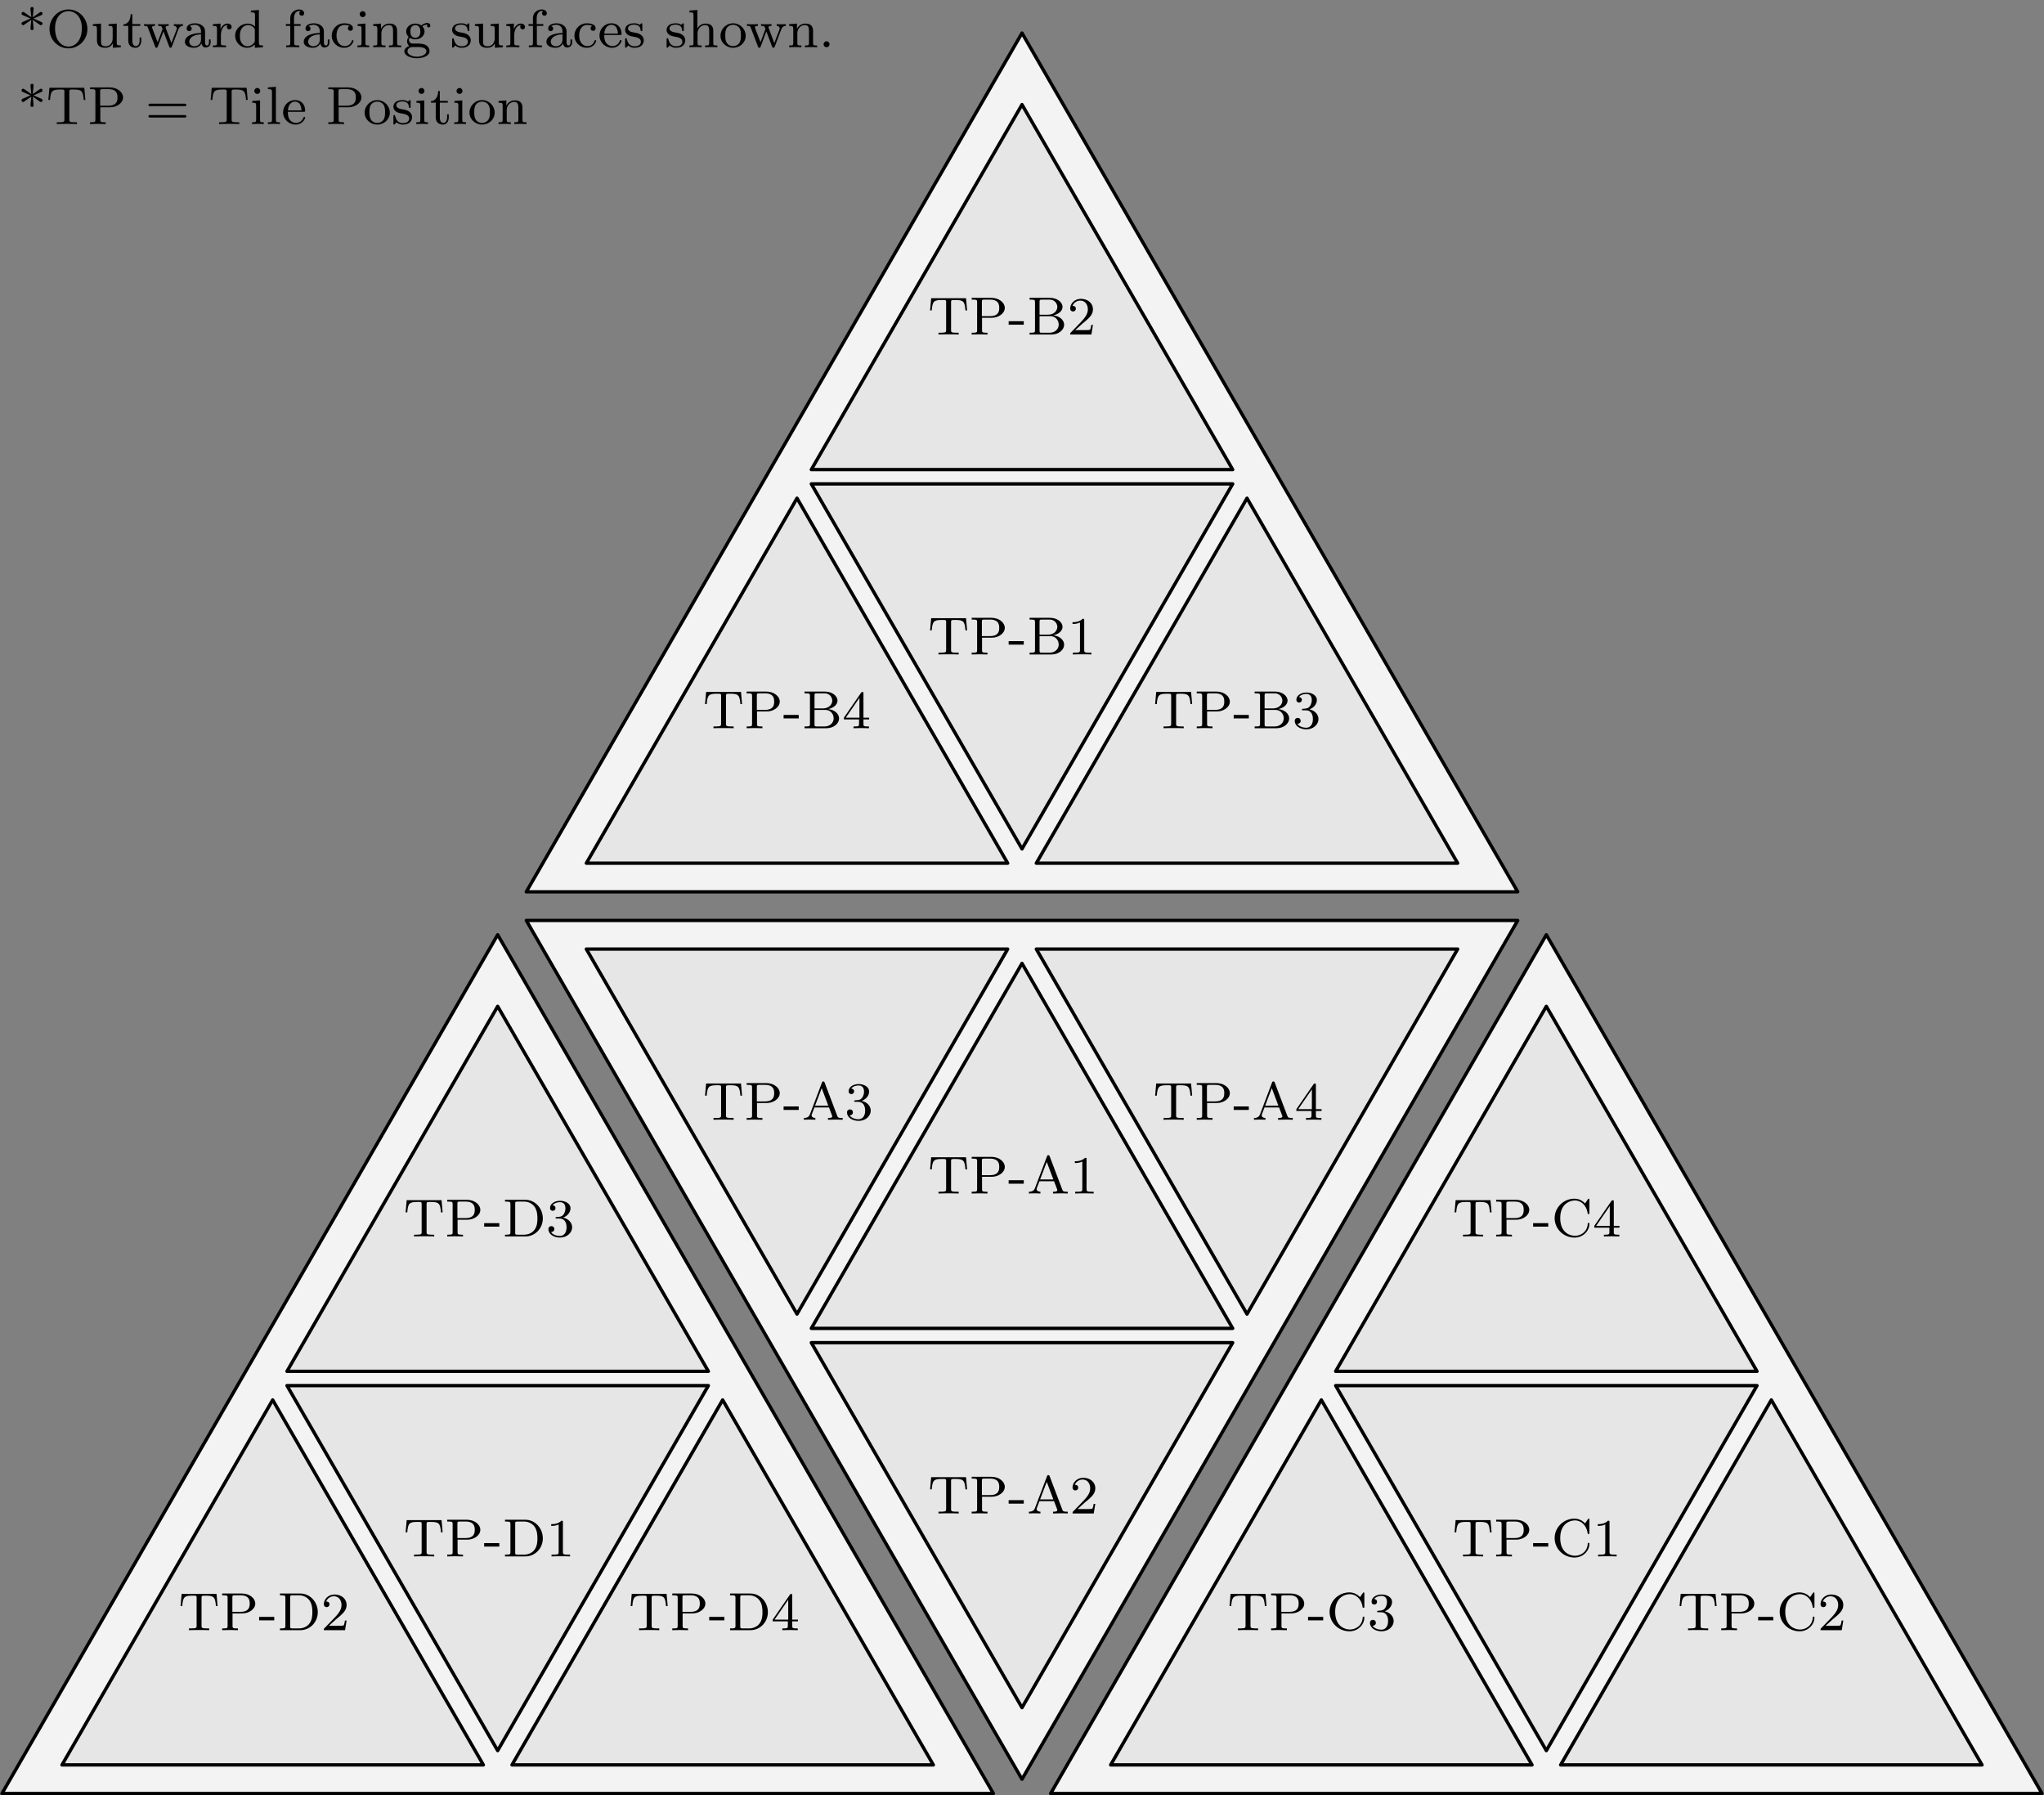 <?xml version='1.0' encoding='UTF-8'?>
<!-- This file was generated by dvisvgm 2.1.3 -->
<svg height='266.607pt' version='1.1' viewBox='56.409 53.858 303.589 266.607' width='303.589pt' xmlns='http://www.w3.org/2000/svg' xmlns:xlink='http://www.w3.org/1999/xlink'>
<rect x="56.409" y="53.858" width="303.589" height="266.607" fill="#808080" stroke="none"/>
<defs>
<path d='M2.224 -4.065L3.252 -3.347C3.355 -3.276 3.403 -3.276 3.435 -3.276C3.579 -3.276 3.674 -3.403 3.674 -3.523C3.674 -3.674 3.571 -3.722 3.491 -3.754L2.343 -4.256L3.491 -4.766C3.571 -4.798 3.674 -4.846 3.674 -4.997C3.674 -5.117 3.579 -5.244 3.435 -5.244C3.379 -5.244 3.355 -5.236 3.26 -5.173L2.224 -4.455L2.343 -5.659C2.359 -5.794 2.335 -5.978 2.112 -5.978C1.969 -5.978 1.857 -5.858 1.881 -5.746V-5.667L2.001 -4.455L0.972 -5.173C0.869 -5.244 0.821 -5.244 0.789 -5.244C0.646 -5.244 0.55 -5.117 0.55 -4.997C0.55 -4.846 0.654 -4.798 0.733 -4.766L1.881 -4.264L0.733 -3.754C0.654 -3.722 0.55 -3.674 0.55 -3.523C0.55 -3.475 0.566 -3.276 0.845 -3.276L2.001 -4.065L1.881 -2.821V-2.782C1.849 -2.726 1.921 -2.542 2.112 -2.542C2.327 -2.542 2.359 -2.718 2.343 -2.853L2.224 -4.065Z' id='g0-42'/>
<path d='M2.343 -1.459V-1.977H0.096V-1.459H2.343Z' id='g0-45'/>
<path d='M1.618 -0.438C1.618 -0.709 1.403 -0.885 1.18 -0.885C0.909 -0.885 0.733 -0.669 0.733 -0.446C0.733 -0.175 0.948 0 1.172 0C1.443 0 1.618 -0.215 1.618 -0.438Z' id='g0-46'/>
<path d='M2.503 -5.077C2.503 -5.292 2.487 -5.3 2.271 -5.3C1.945 -4.981 1.522 -4.79 0.765 -4.79V-4.527C0.98 -4.527 1.411 -4.527 1.873 -4.742V-0.654C1.873 -0.359 1.849 -0.263 1.092 -0.263H0.813V0C1.14 -0.024 1.825 -0.024 2.184 -0.024S3.236 -0.024 3.563 0V-0.263H3.284C2.527 -0.263 2.503 -0.359 2.503 -0.654V-5.077Z' id='g0-49'/>
<path d='M2.248 -1.626C2.375 -1.745 2.71 -2.008 2.837 -2.12C3.332 -2.574 3.802 -3.013 3.802 -3.738C3.802 -4.686 3.005 -5.3 2.008 -5.3C1.052 -5.3 0.422 -4.575 0.422 -3.865C0.422 -3.475 0.733 -3.419 0.845 -3.419C1.012 -3.419 1.259 -3.539 1.259 -3.842C1.259 -4.256 0.861 -4.256 0.765 -4.256C0.996 -4.838 1.53 -5.037 1.921 -5.037C2.662 -5.037 3.045 -4.407 3.045 -3.738C3.045 -2.909 2.463 -2.303 1.522 -1.339L0.518 -0.303C0.422 -0.215 0.422 -0.199 0.422 0H3.571L3.802 -1.427H3.555C3.531 -1.267 3.467 -0.869 3.371 -0.717C3.324 -0.654 2.718 -0.654 2.59 -0.654H1.172L2.248 -1.626Z' id='g0-50'/>
<path d='M2.016 -2.662C2.646 -2.662 3.045 -2.2 3.045 -1.363C3.045 -0.367 2.479 -0.072 2.056 -0.072C1.618 -0.072 1.02 -0.231 0.741 -0.654C1.028 -0.654 1.227 -0.837 1.227 -1.1C1.227 -1.355 1.044 -1.538 0.789 -1.538C0.574 -1.538 0.351 -1.403 0.351 -1.084C0.351 -0.327 1.164 0.167 2.072 0.167C3.132 0.167 3.873 -0.566 3.873 -1.363C3.873 -2.024 3.347 -2.63 2.534 -2.805C3.164 -3.029 3.634 -3.571 3.634 -4.208S2.917 -5.3 2.088 -5.3C1.235 -5.3 0.59 -4.838 0.59 -4.232C0.59 -3.937 0.789 -3.81 0.996 -3.81C1.243 -3.81 1.403 -3.985 1.403 -4.216C1.403 -4.511 1.148 -4.623 0.972 -4.631C1.307 -5.069 1.921 -5.093 2.064 -5.093C2.271 -5.093 2.877 -5.029 2.877 -4.208C2.877 -3.65 2.646 -3.316 2.534 -3.188C2.295 -2.941 2.112 -2.925 1.626 -2.893C1.474 -2.885 1.411 -2.877 1.411 -2.774C1.411 -2.662 1.482 -2.662 1.618 -2.662H2.016Z' id='g0-51'/>
<path d='M3.14 -5.157C3.14 -5.316 3.14 -5.38 2.973 -5.38C2.869 -5.38 2.861 -5.372 2.782 -5.26L0.239 -1.57V-1.307H2.487V-0.646C2.487 -0.351 2.463 -0.263 1.849 -0.263H1.666V0C2.343 -0.024 2.359 -0.024 2.813 -0.024S3.284 -0.024 3.961 0V-0.263H3.778C3.164 -0.263 3.14 -0.351 3.14 -0.646V-1.307H3.985V-1.57H3.14V-5.157ZM2.542 -4.511V-1.57H0.518L2.542 -4.511Z' id='g0-52'/>
<path d='M5.826 -2.654C5.946 -2.654 6.105 -2.654 6.105 -2.837S5.914 -3.021 5.794 -3.021H0.781C0.662 -3.021 0.47 -3.021 0.47 -2.837S0.63 -2.654 0.749 -2.654H5.826ZM5.794 -0.964C5.914 -0.964 6.105 -0.964 6.105 -1.148S5.946 -1.331 5.826 -1.331H0.749C0.63 -1.331 0.47 -1.331 0.47 -1.148S0.662 -0.964 0.781 -0.964H5.794Z' id='g0-61'/>
<path d='M3.371 -5.515C3.332 -5.619 3.308 -5.691 3.172 -5.691C3.029 -5.691 3.005 -5.627 2.965 -5.515L1.188 -0.821C1.108 -0.606 0.94 -0.263 0.287 -0.263V0C0.542 -0.024 0.964 -0.024 1.108 -0.024C1.363 -0.024 1.602 -0.024 1.993 0V-0.263C1.642 -0.271 1.435 -0.43 1.435 -0.662C1.435 -0.717 1.435 -0.733 1.474 -0.829L1.849 -1.825H4.017L4.463 -0.646C4.503 -0.55 4.503 -0.518 4.503 -0.502C4.503 -0.263 4.089 -0.263 3.865 -0.263V0C4.543 -0.024 4.559 -0.024 4.997 -0.024C5.444 -0.024 5.587 -0.024 6.049 0V-0.263H5.914C5.412 -0.263 5.332 -0.335 5.236 -0.59L3.371 -5.515ZM2.933 -4.694L3.913 -2.088H1.945L2.933 -4.694Z' id='g0-65'/>
<path d='M0.383 -5.444V-5.181H0.558C1.172 -5.181 1.188 -5.093 1.188 -4.798V-0.646C1.188 -0.351 1.172 -0.263 0.558 -0.263H0.383V0H3.634C4.734 0 5.515 -0.701 5.515 -1.459C5.515 -2.104 4.902 -2.734 3.905 -2.845C4.774 -3.029 5.276 -3.555 5.276 -4.097C5.276 -4.806 4.479 -5.444 3.411 -5.444H0.383ZM1.865 -2.941V-4.854C1.865 -5.125 1.881 -5.181 2.248 -5.181H3.355C4.144 -5.181 4.503 -4.567 4.503 -4.097C4.503 -3.555 4.025 -2.941 3.116 -2.941H1.865ZM2.248 -0.263C1.881 -0.263 1.865 -0.319 1.865 -0.59V-2.718H3.483C4.256 -2.718 4.71 -2.096 4.71 -1.466C4.71 -0.821 4.176 -0.263 3.363 -0.263H2.248Z' id='g0-66'/>
<path d='M5.635 -5.404C5.635 -5.531 5.635 -5.611 5.531 -5.611C5.475 -5.611 5.468 -5.603 5.396 -5.499L4.989 -4.91C4.702 -5.22 4.176 -5.611 3.411 -5.611C1.809 -5.611 0.47 -4.328 0.47 -2.726C0.47 -1.116 1.801 0.167 3.419 0.167C4.758 0.167 5.635 -0.893 5.635 -1.865C5.635 -1.945 5.635 -2.016 5.507 -2.016C5.42 -2.016 5.396 -1.977 5.388 -1.897C5.324 -0.669 4.336 -0.096 3.491 -0.096C2.813 -0.096 1.299 -0.51 1.299 -2.726C1.299 -4.87 2.734 -5.348 3.491 -5.348C4.24 -5.348 5.165 -4.814 5.372 -3.443C5.38 -3.379 5.388 -3.324 5.499 -3.324C5.635 -3.324 5.635 -3.379 5.635 -3.531V-5.404Z' id='g0-67'/>
<path d='M0.367 -5.444V-5.181H0.542C1.156 -5.181 1.172 -5.093 1.172 -4.798V-0.646C1.172 -0.351 1.156 -0.263 0.542 -0.263H0.367V0H3.395C4.83 0 5.986 -1.196 5.986 -2.67C5.986 -4.208 4.822 -5.444 3.395 -5.444H0.367ZM2.264 -0.263C1.897 -0.263 1.881 -0.319 1.881 -0.59V-4.854C1.881 -5.125 1.897 -5.181 2.264 -5.181H3.18C3.802 -5.181 4.32 -4.926 4.67 -4.527C5.181 -3.921 5.181 -3.068 5.181 -2.678C5.181 -2.271 5.181 -1.49 4.678 -0.901C4.399 -0.574 3.889 -0.263 3.18 -0.263H2.264Z' id='g0-68'/>
<path d='M6.105 -2.702C6.105 -4.304 4.838 -5.611 3.292 -5.611C1.722 -5.611 0.47 -4.296 0.47 -2.702C0.47 -1.076 1.769 0.167 3.284 0.167C4.83 0.167 6.105 -1.092 6.105 -2.702ZM3.292 -0.096C2.423 -0.096 1.299 -0.821 1.299 -2.821C1.299 -4.726 2.463 -5.364 3.284 -5.364C4.144 -5.364 5.276 -4.694 5.276 -2.821C5.276 -0.797 4.129 -0.096 3.292 -0.096Z' id='g0-79'/>
<path d='M1.905 -2.487H3.355C4.336 -2.487 5.284 -3.116 5.284 -3.953C5.284 -4.734 4.439 -5.444 3.292 -5.444H0.367V-5.181H0.542C1.156 -5.181 1.172 -5.093 1.172 -4.798V-0.646C1.172 -0.351 1.156 -0.263 0.542 -0.263H0.367V0C1.044 -0.024 1.06 -0.024 1.538 -0.024S2.032 -0.024 2.71 0V-0.263H2.534C1.921 -0.263 1.905 -0.351 1.905 -0.646V-2.487ZM1.881 -2.726V-4.854C1.881 -5.125 1.897 -5.181 2.264 -5.181H3.092C4.455 -5.181 4.455 -4.312 4.455 -3.953C4.455 -3.602 4.455 -2.726 3.092 -2.726H1.881Z' id='g0-80'/>
<path d='M5.643 -5.388H0.462L0.303 -3.579H0.55C0.662 -4.926 0.845 -5.125 2.064 -5.125C2.216 -5.125 2.463 -5.125 2.527 -5.109C2.678 -5.077 2.686 -4.997 2.686 -4.798V-0.654C2.686 -0.375 2.686 -0.263 1.857 -0.263H1.554V0C1.849 -0.024 2.71 -0.024 3.053 -0.024S4.256 -0.024 4.551 0V-0.263H4.248C3.419 -0.263 3.419 -0.375 3.419 -0.654V-4.798C3.419 -4.981 3.419 -5.077 3.587 -5.109C3.658 -5.125 3.889 -5.125 4.041 -5.125C5.26 -5.125 5.444 -4.926 5.555 -3.579H5.802L5.643 -5.388Z' id='g0-84'/>
<path d='M3.347 -2.375C3.347 -3.156 2.59 -3.555 1.865 -3.555C1.203 -3.555 0.614 -3.3 0.614 -2.774C0.614 -2.534 0.781 -2.391 0.988 -2.391C1.211 -2.391 1.363 -2.55 1.363 -2.766C1.363 -2.957 1.243 -3.092 1.068 -3.132C1.363 -3.332 1.793 -3.332 1.849 -3.332C2.295 -3.332 2.742 -3.021 2.742 -2.367V-2.12C2.279 -2.096 1.745 -2.072 1.188 -1.841C0.486 -1.538 0.351 -1.076 0.351 -0.813C0.351 -0.128 1.156 0.08 1.706 0.08C2.287 0.08 2.646 -0.247 2.821 -0.566C2.861 -0.263 3.068 0.04 3.419 0.04C3.499 0.04 4.176 0.008 4.176 -0.717V-1.156H3.929V-0.717C3.929 -0.391 3.81 -0.263 3.642 -0.263C3.347 -0.263 3.347 -0.63 3.347 -0.717V-2.375ZM2.742 -1.124C2.742 -0.351 2.088 -0.143 1.769 -0.143C1.355 -0.143 1.004 -0.422 1.004 -0.805C1.004 -1.331 1.498 -1.873 2.742 -1.913V-1.124Z' id='g0-97'/>
<path d='M2.933 -3.164C2.71 -3.092 2.678 -2.909 2.678 -2.813C2.678 -2.598 2.829 -2.439 3.053 -2.439C3.26 -2.439 3.427 -2.582 3.427 -2.821C3.427 -3.316 2.885 -3.555 2.136 -3.555C1.028 -3.555 0.279 -2.67 0.279 -1.722C0.279 -0.709 1.108 0.08 2.112 0.08C3.236 0.08 3.515 -0.861 3.515 -0.956S3.411 -1.052 3.387 -1.052C3.332 -1.052 3.292 -1.044 3.268 -0.964C3.212 -0.797 2.989 -0.167 2.192 -0.167C1.698 -0.167 0.988 -0.55 0.988 -1.73C0.988 -2.877 1.578 -3.308 2.16 -3.308C2.232 -3.308 2.654 -3.308 2.933 -3.164Z' id='g0-99'/>
<path d='M2.622 -5.444V-5.181C3.164 -5.181 3.228 -5.125 3.228 -4.734V-3.053C2.949 -3.355 2.574 -3.515 2.16 -3.515C1.164 -3.515 0.279 -2.742 0.279 -1.714C0.279 -0.733 1.076 0.08 2.08 0.08C2.55 0.08 2.941 -0.143 3.204 -0.422V0.08L4.415 0V-0.263C3.873 -0.263 3.81 -0.319 3.81 -0.709V-5.531L2.622 -5.444ZM3.204 -0.988C3.204 -0.845 3.204 -0.813 3.084 -0.654C2.861 -0.335 2.495 -0.143 2.12 -0.143C1.753 -0.143 1.435 -0.335 1.243 -0.63C1.028 -0.94 0.988 -1.331 0.988 -1.706C0.988 -2.168 1.06 -2.495 1.243 -2.774C1.435 -3.068 1.793 -3.292 2.2 -3.292C2.582 -3.292 2.965 -3.1 3.204 -2.686V-0.988Z' id='g0-100'/>
<path d='M3.292 -1.817C3.467 -1.817 3.515 -1.817 3.515 -2.001C3.515 -2.71 3.124 -3.555 2.001 -3.555C1.012 -3.555 0.239 -2.734 0.239 -1.745C0.239 -0.717 1.1 0.08 2.104 0.08C3.116 0.08 3.515 -0.773 3.515 -0.956C3.515 -0.988 3.491 -1.068 3.387 -1.068C3.3 -1.068 3.284 -1.012 3.268 -0.964C2.981 -0.191 2.295 -0.167 2.152 -0.167C1.793 -0.167 1.427 -0.335 1.188 -0.701S0.948 -1.578 0.948 -1.817H3.292ZM0.956 -2.024C1.028 -3.14 1.706 -3.332 2.001 -3.332C2.933 -3.332 2.965 -2.208 2.973 -2.024H0.956Z' id='g0-101'/>
<path d='M1.522 -3.172H2.479V-3.435H1.498V-4.336C1.498 -5.029 1.889 -5.388 2.24 -5.388C2.367 -5.388 2.439 -5.356 2.471 -5.348C2.327 -5.276 2.287 -5.141 2.287 -5.037C2.287 -4.83 2.439 -4.678 2.646 -4.678C2.861 -4.678 3.005 -4.83 3.005 -5.037C3.005 -5.38 2.67 -5.611 2.248 -5.611C1.65 -5.611 0.94 -5.181 0.94 -4.328V-3.435H0.287V-3.172H0.94V-0.622C0.94 -0.263 0.845 -0.263 0.335 -0.263V0C0.646 -0.024 1.084 -0.024 1.275 -0.024C1.745 -0.024 1.761 -0.024 2.279 0V-0.263H2.12C1.538 -0.263 1.522 -0.351 1.522 -0.638V-3.172Z' id='g0-102'/>
<path d='M1.379 -0.55C1.132 -0.574 0.933 -0.789 0.933 -1.076C0.933 -1.267 0.98 -1.339 1.036 -1.411C1.371 -1.211 1.682 -1.172 1.873 -1.172C2.662 -1.172 3.244 -1.722 3.244 -2.343C3.244 -2.646 3.108 -2.901 2.917 -3.108C3.029 -3.204 3.292 -3.371 3.682 -3.379C3.65 -3.355 3.61 -3.316 3.61 -3.188C3.61 -3.045 3.714 -2.941 3.858 -2.941C3.969 -2.941 4.105 -3.013 4.105 -3.196C4.105 -3.332 4.001 -3.602 3.65 -3.602C3.515 -3.602 3.132 -3.571 2.766 -3.236C2.566 -3.379 2.256 -3.515 1.881 -3.515C1.092 -3.515 0.51 -2.965 0.51 -2.343C0.51 -1.969 0.717 -1.69 0.885 -1.53C0.709 -1.331 0.646 -1.076 0.646 -0.885C0.646 -0.558 0.805 -0.311 0.98 -0.175C0.566 -0.064 0.239 0.247 0.239 0.614C0.239 1.188 1.06 1.634 2.112 1.634C3.108 1.634 3.985 1.227 3.985 0.598C3.985 0.167 3.73 -0.167 3.467 -0.303C2.997 -0.55 2.606 -0.55 1.825 -0.55H1.379ZM1.881 -1.403C1.14 -1.403 1.14 -2.168 1.14 -2.343C1.14 -2.638 1.18 -2.845 1.299 -3.005C1.435 -3.188 1.658 -3.284 1.873 -3.284C2.614 -3.284 2.614 -2.519 2.614 -2.343C2.614 -2.048 2.574 -1.841 2.455 -1.682C2.279 -1.459 2.024 -1.403 1.881 -1.403ZM2.256 -0.032C2.471 -0.032 3.515 -0.032 3.515 0.606C3.515 1.036 2.901 1.403 2.112 1.403C1.315 1.403 0.709 1.036 0.709 0.606C0.709 0.438 0.837 -0.032 1.49 -0.032H2.256Z' id='g0-103'/>
<path d='M3.873 -2.415C3.873 -3.084 3.571 -3.515 2.734 -3.515C2.032 -3.515 1.666 -3.068 1.522 -2.813H1.514V-5.531L0.327 -5.444V-5.181C0.869 -5.181 0.933 -5.125 0.933 -4.734V-0.622C0.933 -0.263 0.837 -0.263 0.327 -0.263V0C0.669 -0.024 1.02 -0.024 1.235 -0.024C1.466 -0.024 1.801 -0.024 2.144 0V-0.263C1.634 -0.263 1.538 -0.263 1.538 -0.622V-2.064C1.538 -2.901 2.176 -3.292 2.662 -3.292S3.268 -2.949 3.268 -2.447V-0.622C3.268 -0.263 3.172 -0.263 2.662 -0.263V0C3.005 -0.024 3.355 -0.024 3.571 -0.024C3.802 -0.024 4.136 -0.024 4.479 0V-0.263C3.969 -0.263 3.873 -0.263 3.873 -0.622V-2.415Z' id='g0-104'/>
<path d='M1.554 -4.91C1.554 -5.141 1.371 -5.356 1.108 -5.356C0.877 -5.356 0.669 -5.173 0.669 -4.918C0.669 -4.639 0.901 -4.471 1.108 -4.471C1.387 -4.471 1.554 -4.702 1.554 -4.91ZM0.359 -3.427V-3.164C0.869 -3.164 0.94 -3.116 0.94 -2.726V-0.622C0.94 -0.263 0.845 -0.263 0.335 -0.263V0C0.646 -0.024 1.092 -0.024 1.211 -0.024C1.315 -0.024 1.793 -0.024 2.072 0V-0.263C1.554 -0.263 1.522 -0.303 1.522 -0.614V-3.515L0.359 -3.427Z' id='g0-105'/>
<path d='M1.522 -5.531L0.335 -5.444V-5.181C0.877 -5.181 0.94 -5.125 0.94 -4.734V-0.622C0.94 -0.263 0.845 -0.263 0.335 -0.263V0C0.646 -0.024 1.092 -0.024 1.227 -0.024C1.387 -0.024 1.817 -0.024 2.128 0V-0.263C1.618 -0.263 1.522 -0.263 1.522 -0.622V-5.531Z' id='g0-108'/>
<path d='M3.873 -2.415C3.873 -3.084 3.571 -3.515 2.734 -3.515C1.945 -3.515 1.586 -2.941 1.49 -2.75H1.482V-3.515L0.327 -3.427V-3.164C0.869 -3.164 0.933 -3.108 0.933 -2.718V-0.622C0.933 -0.263 0.837 -0.263 0.327 -0.263V0C0.669 -0.024 1.02 -0.024 1.235 -0.024C1.466 -0.024 1.801 -0.024 2.144 0V-0.263C1.634 -0.263 1.538 -0.263 1.538 -0.622V-2.064C1.538 -2.901 2.176 -3.292 2.662 -3.292S3.268 -2.949 3.268 -2.447V-0.622C3.268 -0.263 3.172 -0.263 2.662 -0.263V0C3.005 -0.024 3.355 -0.024 3.571 -0.024C3.802 -0.024 4.136 -0.024 4.479 0V-0.263C3.969 -0.263 3.873 -0.263 3.873 -0.622V-2.415Z' id='g0-110'/>
<path d='M3.985 -1.698C3.985 -2.694 3.164 -3.555 2.112 -3.555S0.239 -2.694 0.239 -1.698S1.092 0.08 2.112 0.08C3.14 0.08 3.985 -0.701 3.985 -1.698ZM2.112 -0.167C1.682 -0.167 1.347 -0.375 1.172 -0.654C0.972 -0.98 0.948 -1.371 0.948 -1.769C0.948 -2.072 0.948 -2.55 1.196 -2.893C1.403 -3.172 1.737 -3.332 2.112 -3.332C2.527 -3.332 2.869 -3.132 3.053 -2.853C3.268 -2.519 3.276 -2.088 3.276 -1.769C3.276 -1.403 3.26 -0.964 3.037 -0.63C2.821 -0.311 2.463 -0.167 2.112 -0.167Z' id='g0-111'/>
<path d='M1.466 -1.817C1.466 -2.415 1.714 -3.276 2.479 -3.292C2.431 -3.26 2.351 -3.196 2.351 -3.013C2.351 -2.766 2.542 -2.654 2.702 -2.654C2.893 -2.654 3.061 -2.782 3.061 -3.013C3.061 -3.292 2.805 -3.515 2.455 -3.515C1.937 -3.515 1.586 -3.124 1.419 -2.678H1.411V-3.515L0.279 -3.427V-3.164C0.821 -3.164 0.885 -3.108 0.885 -2.718V-0.622C0.885 -0.263 0.789 -0.263 0.279 -0.263V0C0.59 -0.024 1.028 -0.024 1.219 -0.024C1.69 -0.024 1.706 -0.024 2.224 0V-0.263H2.064C1.482 -0.263 1.466 -0.351 1.466 -0.638V-1.817Z' id='g0-114'/>
<path d='M2.837 -3.347C2.837 -3.475 2.837 -3.555 2.734 -3.555C2.694 -3.555 2.67 -3.555 2.542 -3.427C2.527 -3.419 2.455 -3.347 2.431 -3.347C2.423 -3.347 2.407 -3.347 2.359 -3.379C2.232 -3.467 2.001 -3.555 1.642 -3.555C0.526 -3.555 0.279 -2.949 0.279 -2.566C0.279 -2.168 0.574 -1.937 0.598 -1.913C0.917 -1.674 1.1 -1.642 1.634 -1.546C2.008 -1.474 2.622 -1.363 2.622 -0.821C2.622 -0.51 2.415 -0.143 1.682 -0.143C0.877 -0.143 0.646 -0.765 0.542 -1.188C0.51 -1.291 0.502 -1.331 0.406 -1.331C0.279 -1.331 0.279 -1.267 0.279 -1.116V-0.128C0.279 0 0.279 0.08 0.383 0.08C0.43 0.08 0.438 0.072 0.582 -0.08C0.622 -0.12 0.709 -0.223 0.749 -0.263C1.108 0.064 1.482 0.08 1.69 0.08C2.702 0.08 3.053 -0.502 3.053 -1.028C3.053 -1.411 2.821 -1.969 1.873 -2.144C1.809 -2.16 1.363 -2.24 1.331 -2.24C1.084 -2.295 0.709 -2.463 0.709 -2.782C0.709 -3.021 0.885 -3.355 1.642 -3.355C2.534 -3.355 2.574 -2.702 2.59 -2.479C2.598 -2.415 2.654 -2.391 2.71 -2.391C2.837 -2.391 2.837 -2.447 2.837 -2.598V-3.347Z' id='g0-115'/>
<path d='M1.482 -3.172H2.67V-3.435H1.482V-4.902H1.235C1.227 -4.176 0.901 -3.419 0.159 -3.395V-3.172H0.877V-0.996C0.877 -0.064 1.594 0.08 1.961 0.08C2.495 0.08 2.813 -0.399 2.813 -0.996V-1.443H2.566V-1.012C2.566 -0.462 2.319 -0.167 2.016 -0.167C1.482 -0.167 1.482 -0.853 1.482 -0.98V-3.172Z' id='g0-116'/>
<path d='M2.662 -3.427V-3.164C3.204 -3.164 3.268 -3.108 3.268 -2.718V-1.331C3.268 -0.646 2.853 -0.143 2.256 -0.143C1.57 -0.143 1.538 -0.486 1.538 -0.885V-3.515L0.327 -3.427V-3.164C0.933 -3.164 0.933 -3.14 0.933 -2.431V-1.235C0.933 -0.662 0.933 0.08 2.208 0.08C2.957 0.08 3.244 -0.494 3.284 -0.566H3.292V0.08L4.479 0V-0.263C3.937 -0.263 3.873 -0.319 3.873 -0.709V-3.515L2.662 -3.427Z' id='g0-117'/>
<path d='M5.26 -2.63C5.332 -2.813 5.468 -3.164 5.938 -3.172V-3.435C5.675 -3.411 5.659 -3.411 5.316 -3.411C5.061 -3.411 4.846 -3.411 4.591 -3.435V-3.172C4.941 -3.156 5.029 -2.949 5.029 -2.805C5.029 -2.71 5.005 -2.662 4.989 -2.606L4.232 -0.622L3.411 -2.798C3.371 -2.901 3.371 -2.925 3.371 -2.957C3.371 -3.164 3.626 -3.172 3.818 -3.172V-3.435C3.507 -3.411 3.084 -3.411 3.005 -3.411C2.829 -3.411 2.503 -3.411 2.264 -3.435V-3.172C2.75 -3.172 2.766 -3.132 2.917 -2.71L2.184 -0.741L1.395 -2.805C1.387 -2.837 1.355 -2.925 1.355 -2.957C1.355 -3.172 1.658 -3.172 1.801 -3.172V-3.435C1.459 -3.411 1.1 -3.411 0.948 -3.411C0.805 -3.411 0.399 -3.411 0.167 -3.435V-3.172C0.566 -3.172 0.646 -3.14 0.733 -2.917L1.801 -0.112C1.849 0.008 1.873 0.08 2.001 0.08C2.136 0.08 2.168 -0.008 2.208 -0.112L3.053 -2.351L3.897 -0.112C3.937 -0.008 3.969 0.08 4.105 0.08C4.232 0.08 4.264 0 4.296 -0.088L5.26 -2.63Z' id='g0-119'/>
</defs>
<g id='page1'>
<g transform='matrix(0.996 0 0 0.996 208.204 233.05)'>
<path d='M 73.922 -42.679L -73.922 -42.679L 0 85.358L 73.922 -42.679Z' fill='#f3f3f3'/>
</g>
<g transform='matrix(0.996 0 0 0.996 208.204 233.05)'>
<path d='M 73.922 -42.679L -73.922 -42.679L 0 85.358L 73.922 -42.679Z' fill='none' stroke='#000000' stroke-linecap='round' stroke-linejoin='round' stroke-miterlimit='10.037' stroke-width='0.502'/>
</g>
<g transform='matrix(0.996 0 0 0.996 208.204 233.05)'>
<path d='M 73.922 -46.947L 5.22669e-15 -174.984L -73.922 -46.947L 73.922 -46.947Z' fill='#f3f3f3'/>
</g>
<g transform='matrix(0.996 0 0 0.996 208.204 233.05)'>
<path d='M 73.922 -46.947L 5.22669e-15 -174.984L -73.922 -46.947L 73.922 -46.947Z' fill='none' stroke='#000000' stroke-linecap='round' stroke-linejoin='round' stroke-miterlimit='10.037' stroke-width='0.502'/>
</g>
<g transform='matrix(0.996 0 0 0.996 208.204 233.05)'>
<path d='M 152.113 87.492L 78.19 -40.545L 4.268 87.492L 152.113 87.492Z' fill='#f3f3f3'/>
</g>
<g transform='matrix(0.996 0 0 0.996 208.204 233.05)'>
<path d='M 152.113 87.492L 78.19 -40.545L 4.268 87.492L 152.113 87.492Z' fill='none' stroke='#000000' stroke-linecap='round' stroke-linejoin='round' stroke-miterlimit='10.037' stroke-width='0.502'/>
</g>
<g transform='matrix(0.996 0 0 0.996 208.204 233.05)'>
<path d='M -4.268 87.492L -78.19 -40.545L -152.113 87.492L -4.268 87.492Z' fill='#f3f3f3'/>
</g>
<g transform='matrix(0.996 0 0 0.996 208.204 233.05)'>
<path d='M -4.268 87.492L -78.19 -40.545L -152.113 87.492L -4.268 87.492Z' fill='none' stroke='#000000' stroke-linecap='round' stroke-linejoin='round' stroke-miterlimit='10.037' stroke-width='0.502'/>
</g>
<g transform='matrix(0.996 0 0 0.996 208.204 233.05)'>
<path d='M 31.417 18.139L 2.22134e-15 -36.277L -31.417 18.139L 31.417 18.139Z' fill='#e6e6e6'/>
</g>
<g transform='matrix(0.996 0 0 0.996 208.204 233.05)'>
<path d='M 31.417 18.139L 2.22134e-15 -36.277L -31.417 18.139L 31.417 18.139Z' fill='none' stroke='#000000' stroke-linecap='round' stroke-linejoin='round' stroke-miterlimit='10.037' stroke-width='0.502'/>
</g><use x='194.249' xlink:href='#g0-84' y='231.091'/>
<use x='200.365' xlink:href='#g0-80' y='231.091'/>
<use x='206.124' xlink:href='#g0-45' y='231.091'/>
<use x='208.947' xlink:href='#g0-65' y='231.091'/>
<use x='215.289' xlink:href='#g0-49' y='231.091'/>
<g transform='matrix(0.996 0 0 0.996 208.204 233.05)'>
<path d='M 31.417 20.273L -31.417 20.273L 0 74.689L 31.417 20.273Z' fill='#e6e6e6'/>
</g>
<g transform='matrix(0.996 0 0 0.996 208.204 233.05)'>
<path d='M 31.417 20.273L -31.417 20.273L 0 74.689L 31.417 20.273Z' fill='none' stroke='#000000' stroke-linecap='round' stroke-linejoin='round' stroke-miterlimit='10.037' stroke-width='0.502'/>
</g><use x='194.249' xlink:href='#g0-84' y='278.602'/>
<use x='200.365' xlink:href='#g0-80' y='278.602'/>
<use x='206.124' xlink:href='#g0-45' y='278.602'/>
<use x='208.947' xlink:href='#g0-65' y='278.602'/>
<use x='215.289' xlink:href='#g0-50' y='278.602'/>
<g transform='matrix(0.996 0 0 0.996 208.204 233.05)'>
<path d='M -2.134 -38.411L -64.968 -38.411L -33.551 16.005L -2.134 -38.411Z' fill='#e6e6e6'/>
</g>
<g transform='matrix(0.996 0 0 0.996 208.204 233.05)'>
<path d='M -2.134 -38.411L -64.968 -38.411L -33.551 16.005L -2.134 -38.411Z' fill='none' stroke='#000000' stroke-linecap='round' stroke-linejoin='round' stroke-miterlimit='10.037' stroke-width='0.502'/>
</g><use x='160.823' xlink:href='#g0-84' y='220.138'/>
<use x='166.939' xlink:href='#g0-80' y='220.138'/>
<use x='172.698' xlink:href='#g0-45' y='220.138'/>
<use x='175.521' xlink:href='#g0-65' y='220.138'/>
<use x='181.864' xlink:href='#g0-51' y='220.138'/>
<g transform='matrix(0.996 0 0 0.996 208.204 233.05)'>
<path d='M 64.968 -38.411L 2.134 -38.411L 33.551 16.005L 64.968 -38.411Z' fill='#e6e6e6'/>
</g>
<g transform='matrix(0.996 0 0 0.996 208.204 233.05)'>
<path d='M 64.968 -38.411L 2.134 -38.411L 33.551 16.005L 64.968 -38.411Z' fill='none' stroke='#000000' stroke-linecap='round' stroke-linejoin='round' stroke-miterlimit='10.037' stroke-width='0.502'/>
</g><use x='227.674' xlink:href='#g0-84' y='220.138'/>
<use x='233.79' xlink:href='#g0-80' y='220.138'/>
<use x='239.549' xlink:href='#g0-45' y='220.138'/>
<use x='242.372' xlink:href='#g0-65' y='220.138'/>
<use x='248.715' xlink:href='#g0-52' y='220.138'/>
<g transform='matrix(0.996 0 0 0.996 208.204 233.05)'>
<path d='M 31.417 -107.765L -31.417 -107.765L 0 -53.349L 31.417 -107.765Z' fill='#e6e6e6'/>
</g>
<g transform='matrix(0.996 0 0 0.996 208.204 233.05)'>
<path d='M 31.417 -107.765L -31.417 -107.765L 0 -53.349L 31.417 -107.765Z' fill='none' stroke='#000000' stroke-linecap='round' stroke-linejoin='round' stroke-miterlimit='10.037' stroke-width='0.502'/>
</g><use x='194.249' xlink:href='#g0-84' y='151.043'/>
<use x='200.365' xlink:href='#g0-80' y='151.043'/>
<use x='206.124' xlink:href='#g0-45' y='151.043'/>
<use x='208.947' xlink:href='#g0-66' y='151.043'/>
<use x='214.941' xlink:href='#g0-49' y='151.043'/>
<g transform='matrix(0.996 0 0 0.996 208.204 233.05)'>
<path d='M 31.417 -109.899L 2.22134e-15 -164.315L -31.417 -109.899L 31.417 -109.899Z' fill='#e6e6e6'/>
</g>
<g transform='matrix(0.996 0 0 0.996 208.204 233.05)'>
<path d='M 31.417 -109.899L 2.22134e-15 -164.315L -31.417 -109.899L 31.417 -109.899Z' fill='none' stroke='#000000' stroke-linecap='round' stroke-linejoin='round' stroke-miterlimit='10.037' stroke-width='0.502'/>
</g><use x='194.249' xlink:href='#g0-84' y='103.532'/>
<use x='200.365' xlink:href='#g0-80' y='103.532'/>
<use x='206.124' xlink:href='#g0-45' y='103.532'/>
<use x='208.947' xlink:href='#g0-66' y='103.532'/>
<use x='214.941' xlink:href='#g0-50' y='103.532'/>
<g transform='matrix(0.996 0 0 0.996 208.204 233.05)'>
<path d='M 64.968 -51.215L 33.551 -105.631L 2.134 -51.215L 64.968 -51.215Z' fill='#e6e6e6'/>
</g>
<g transform='matrix(0.996 0 0 0.996 208.204 233.05)'>
<path d='M 64.968 -51.215L 33.551 -105.631L 2.134 -51.215L 64.968 -51.215Z' fill='none' stroke='#000000' stroke-linecap='round' stroke-linejoin='round' stroke-miterlimit='10.037' stroke-width='0.502'/>
</g><use x='227.674' xlink:href='#g0-84' y='161.997'/>
<use x='233.79' xlink:href='#g0-80' y='161.997'/>
<use x='239.549' xlink:href='#g0-45' y='161.997'/>
<use x='242.372' xlink:href='#g0-66' y='161.997'/>
<use x='248.366' xlink:href='#g0-51' y='161.997'/>
<g transform='matrix(0.996 0 0 0.996 208.204 233.05)'>
<path d='M -2.134 -51.215L -33.551 -105.631L -64.968 -51.215L -2.134 -51.215Z' fill='#e6e6e6'/>
</g>
<g transform='matrix(0.996 0 0 0.996 208.204 233.05)'>
<path d='M -2.134 -51.215L -33.551 -105.631L -64.968 -51.215L -2.134 -51.215Z' fill='none' stroke='#000000' stroke-linecap='round' stroke-linejoin='round' stroke-miterlimit='10.037' stroke-width='0.502'/>
</g><use x='160.823' xlink:href='#g0-84' y='161.997'/>
<use x='166.939' xlink:href='#g0-80' y='161.997'/>
<use x='172.698' xlink:href='#g0-45' y='161.997'/>
<use x='175.521' xlink:href='#g0-66' y='161.997'/>
<use x='181.515' xlink:href='#g0-52' y='161.997'/>
<g transform='matrix(0.996 0 0 0.996 208.204 233.05)'>
<path d='M 109.607 26.674L 46.773 26.674L 78.19 81.09L 109.607 26.674Z' fill='#e6e6e6'/>
</g>
<g transform='matrix(0.996 0 0 0.996 208.204 233.05)'>
<path d='M 109.607 26.674L 46.773 26.674L 78.19 81.09L 109.607 26.674Z' fill='none' stroke='#000000' stroke-linecap='round' stroke-linejoin='round' stroke-miterlimit='10.037' stroke-width='0.502'/>
</g><use x='272.147' xlink:href='#g0-84' y='284.98'/>
<use x='278.263' xlink:href='#g0-80' y='284.98'/>
<use x='284.022' xlink:href='#g0-45' y='284.98'/>
<use x='286.845' xlink:href='#g0-67' y='284.98'/>
<use x='292.961' xlink:href='#g0-49' y='284.98'/>
<g transform='matrix(0.996 0 0 0.996 208.204 233.05)'>
<path d='M 143.158 83.224L 111.741 28.808L 80.324 83.224L 143.158 83.224Z' fill='#e6e6e6'/>
</g>
<g transform='matrix(0.996 0 0 0.996 208.204 233.05)'>
<path d='M 143.158 83.224L 111.741 28.808L 80.324 83.224L 143.158 83.224Z' fill='none' stroke='#000000' stroke-linecap='round' stroke-linejoin='round' stroke-miterlimit='10.037' stroke-width='0.502'/>
</g><use x='305.573' xlink:href='#g0-84' y='295.934'/>
<use x='311.689' xlink:href='#g0-80' y='295.934'/>
<use x='317.448' xlink:href='#g0-45' y='295.934'/>
<use x='320.27' xlink:href='#g0-67' y='295.934'/>
<use x='326.386' xlink:href='#g0-50' y='295.934'/>
<g transform='matrix(0.996 0 0 0.996 208.204 233.05)'>
<path d='M 76.056 83.224L 44.639 28.808L 13.222 83.224L 76.056 83.224Z' fill='#e6e6e6'/>
</g>
<g transform='matrix(0.996 0 0 0.996 208.204 233.05)'>
<path d='M 76.056 83.224L 44.639 28.808L 13.222 83.224L 76.056 83.224Z' fill='none' stroke='#000000' stroke-linecap='round' stroke-linejoin='round' stroke-miterlimit='10.037' stroke-width='0.502'/>
</g><use x='238.721' xlink:href='#g0-84' y='295.934'/>
<use x='244.837' xlink:href='#g0-80' y='295.934'/>
<use x='250.596' xlink:href='#g0-45' y='295.934'/>
<use x='253.419' xlink:href='#g0-67' y='295.934'/>
<use x='259.535' xlink:href='#g0-51' y='295.934'/>
<g transform='matrix(0.996 0 0 0.996 208.204 233.05)'>
<path d='M 109.607 24.541L 78.19 -29.875L 46.773 24.541L 109.607 24.541Z' fill='#e6e6e6'/>
</g>
<g transform='matrix(0.996 0 0 0.996 208.204 233.05)'>
<path d='M 109.607 24.541L 78.19 -29.875L 46.773 24.541L 109.607 24.541Z' fill='none' stroke='#000000' stroke-linecap='round' stroke-linejoin='round' stroke-miterlimit='10.037' stroke-width='0.502'/>
</g><use x='272.147' xlink:href='#g0-84' y='237.469'/>
<use x='278.263' xlink:href='#g0-80' y='237.469'/>
<use x='284.022' xlink:href='#g0-45' y='237.469'/>
<use x='286.845' xlink:href='#g0-67' y='237.469'/>
<use x='292.961' xlink:href='#g0-52' y='237.469'/>
<g transform='matrix(0.996 0 0 0.996 208.204 233.05)'>
<path d='M -46.773 26.674L -109.607 26.674L -78.19 81.09L -46.773 26.674Z' fill='#e6e6e6'/>
</g>
<g transform='matrix(0.996 0 0 0.996 208.204 233.05)'>
<path d='M -46.773 26.674L -109.607 26.674L -78.19 81.09L -46.773 26.674Z' fill='none' stroke='#000000' stroke-linecap='round' stroke-linejoin='round' stroke-miterlimit='10.037' stroke-width='0.502'/>
</g><use x='116.35' xlink:href='#g0-84' y='284.98'/>
<use x='122.466' xlink:href='#g0-80' y='284.98'/>
<use x='128.225' xlink:href='#g0-45' y='284.98'/>
<use x='131.048' xlink:href='#g0-68' y='284.98'/>
<use x='137.513' xlink:href='#g0-49' y='284.98'/>
<g transform='matrix(0.996 0 0 0.996 208.204 233.05)'>
<path d='M -80.324 83.224L -111.741 28.808L -143.158 83.224L -80.324 83.224Z' fill='#e6e6e6'/>
</g>
<g transform='matrix(0.996 0 0 0.996 208.204 233.05)'>
<path d='M -80.324 83.224L -111.741 28.808L -143.158 83.224L -80.324 83.224Z' fill='none' stroke='#000000' stroke-linecap='round' stroke-linejoin='round' stroke-miterlimit='10.037' stroke-width='0.502'/>
</g><use x='82.925' xlink:href='#g0-84' y='295.934'/>
<use x='89.041' xlink:href='#g0-80' y='295.934'/>
<use x='94.8' xlink:href='#g0-45' y='295.934'/>
<use x='97.623' xlink:href='#g0-68' y='295.934'/>
<use x='104.087' xlink:href='#g0-50' y='295.934'/>
<g transform='matrix(0.996 0 0 0.996 208.204 233.05)'>
<path d='M -46.773 24.541L -78.19 -29.875L -109.607 24.541L -46.773 24.541Z' fill='#e6e6e6'/>
</g>
<g transform='matrix(0.996 0 0 0.996 208.204 233.05)'>
<path d='M -46.773 24.541L -78.19 -29.875L -109.607 24.541L -46.773 24.541Z' fill='none' stroke='#000000' stroke-linecap='round' stroke-linejoin='round' stroke-miterlimit='10.037' stroke-width='0.502'/>
</g><use x='116.35' xlink:href='#g0-84' y='237.469'/>
<use x='122.466' xlink:href='#g0-80' y='237.469'/>
<use x='128.225' xlink:href='#g0-45' y='237.469'/>
<use x='131.048' xlink:href='#g0-68' y='237.469'/>
<use x='137.513' xlink:href='#g0-51' y='237.469'/>
<g transform='matrix(0.996 0 0 0.996 208.204 233.05)'>
<path d='M -13.222 83.224L -44.639 28.808L -76.056 83.224L -13.222 83.224Z' fill='#e6e6e6'/>
</g>
<g transform='matrix(0.996 0 0 0.996 208.204 233.05)'>
<path d='M -13.222 83.224L -44.639 28.808L -76.056 83.224L -13.222 83.224Z' fill='none' stroke='#000000' stroke-linecap='round' stroke-linejoin='round' stroke-miterlimit='10.037' stroke-width='0.502'/>
</g><use x='149.776' xlink:href='#g0-84' y='295.934'/>
<use x='155.892' xlink:href='#g0-80' y='295.934'/>
<use x='161.651' xlink:href='#g0-45' y='295.934'/>
<use x='164.474' xlink:href='#g0-68' y='295.934'/>
<use x='170.939' xlink:href='#g0-52' y='295.934'/>
<use x='59.054' xlink:href='#g0-42' y='60.873'/>
<use x='63.288' xlink:href='#g0-79' y='60.873'/>
<use x='69.875' xlink:href='#g0-117' y='60.873'/>
<use x='74.58' xlink:href='#g0-116' y='60.873'/>
<use x='77.638' xlink:href='#g0-119' y='60.873'/>
<use x='83.519' xlink:href='#g0-97' y='60.873'/>
<use x='87.753' xlink:href='#g0-114' y='60.873'/>
<use x='91.053' xlink:href='#g0-100' y='60.873'/>
<use x='98.58' xlink:href='#g0-102' y='60.873'/>
<use x='101.168' xlink:href='#g0-97' y='60.873'/>
<use x='105.402' xlink:href='#g0-99' y='60.873'/>
<use x='109.166' xlink:href='#g0-105' y='60.873'/>
<use x='111.518' xlink:href='#g0-110' y='60.873'/>
<use x='116.223' xlink:href='#g0-103' y='60.873'/>
<use x='123.28' xlink:href='#g0-115' y='60.873'/>
<use x='126.62' xlink:href='#g0-117' y='60.873'/>
<use x='131.325' xlink:href='#g0-114' y='60.873'/>
<use x='134.625' xlink:href='#g0-102' y='60.873'/>
<use x='137.212' xlink:href='#g0-97' y='60.873'/>
<use x='141.447' xlink:href='#g0-99' y='60.873'/>
<use x='145.21' xlink:href='#g0-101' y='60.873'/>
<use x='148.974' xlink:href='#g0-115' y='60.873'/>
<use x='155.137' xlink:href='#g0-115' y='60.873'/>
<use x='158.477' xlink:href='#g0-104' y='60.873'/>
<use x='163.182' xlink:href='#g0-111' y='60.873'/>
<use x='167.181' xlink:href='#g0-119' y='60.873'/>
<use x='173.297' xlink:href='#g0-110' y='60.873'/>
<use x='178.002' xlink:href='#g0-46' y='60.873'/>
<use x='59.054' xlink:href='#g0-42' y='72.278'/>
<use x='63.288' xlink:href='#g0-84' y='72.278'/>
<use x='69.404' xlink:href='#g0-80' y='72.278'/>
<use x='77.986' xlink:href='#g0-61' y='72.278'/>
<use x='87.396' xlink:href='#g0-84' y='72.278'/>
<use x='93.512' xlink:href='#g0-105' y='72.278'/>
<use x='95.864' xlink:href='#g0-108' y='72.278'/>
<use x='98.216' xlink:href='#g0-101' y='72.278'/>
<use x='104.803' xlink:href='#g0-80' y='72.278'/>
<use x='110.327' xlink:href='#g0-111' y='72.278'/>
<use x='114.561' xlink:href='#g0-115' y='72.278'/>
<use x='117.901' xlink:href='#g0-105' y='72.278'/>
<use x='120.253' xlink:href='#g0-116' y='72.278'/>
<use x='123.547' xlink:href='#g0-105' y='72.278'/>
<use x='125.899' xlink:href='#g0-111' y='72.278'/>
<use x='130.133' xlink:href='#g0-110' y='72.278'/>
</g>
</svg>